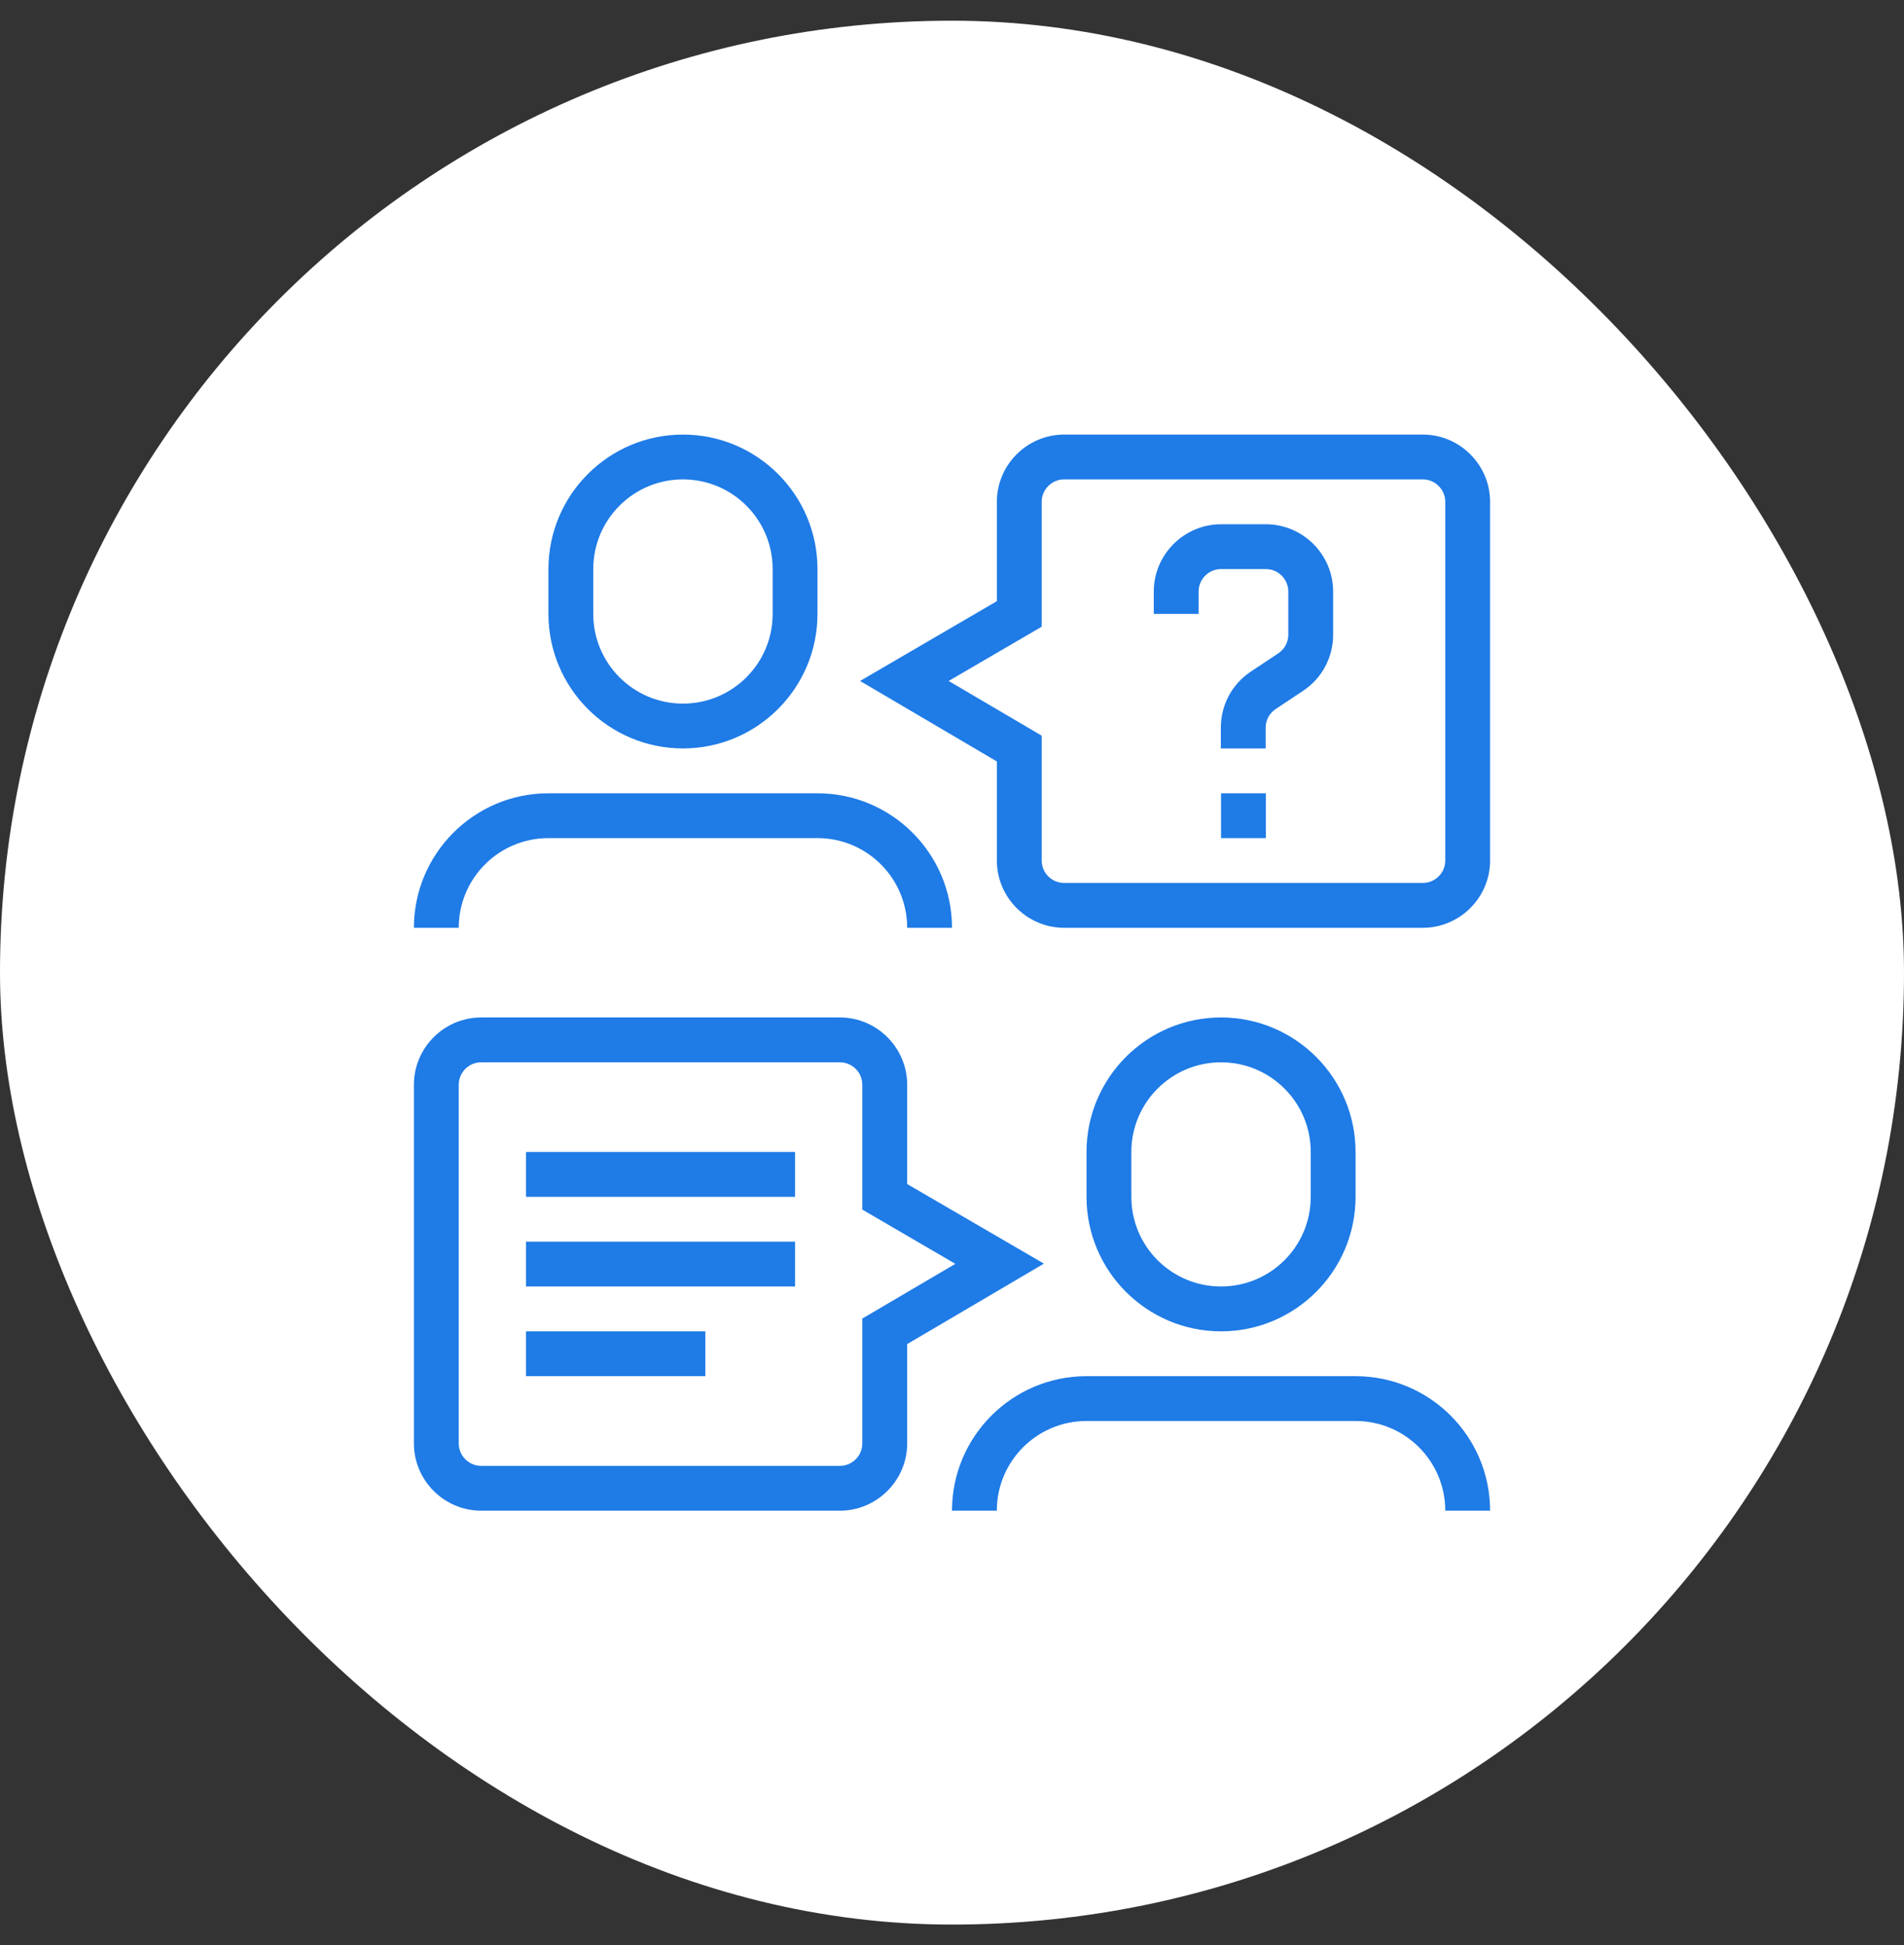 <svg width="46" height="47" viewBox="0 0 46 47" fill="none" xmlns="http://www.w3.org/2000/svg">
<rect x="0" y="0" width="46" height="47" fill="#333333" stroke="none"/>
<rect y="0.5" width="46" height="46" rx="23" fill="white"/>
<path d="M19.208 27.833H12.708V28.917H19.208V27.833Z" fill="#1F7BE6"/>
<path d="M19.208 30H12.708V31.083H19.208V30Z" fill="#1F7BE6"/>
<path d="M17.041 32.167H12.708V33.25H17.041V32.167Z" fill="#1F7BE6"/>
<path d="M16.5 18.083C18.293 18.083 19.75 16.626 19.75 14.833V13.75C19.75 11.957 18.293 10.5 16.5 10.5C14.707 10.5 13.25 11.957 13.25 13.75V14.833C13.25 16.626 14.707 18.083 16.5 18.083ZM14.333 13.75C14.333 12.553 15.303 11.583 16.5 11.583C17.697 11.583 18.667 12.553 18.667 13.75V14.833C18.667 16.03 17.697 17 16.5 17C15.303 17 14.333 16.03 14.333 14.833V13.75Z" fill="#1F7BE6"/>
<path d="M13.25 20.25H19.75C20.947 20.25 21.917 21.22 21.917 22.417H23C23 20.624 21.543 19.167 19.75 19.167H13.25C11.457 19.167 10 20.624 10 22.417H11.083C11.083 21.22 12.053 20.25 13.25 20.25Z" fill="#1F7BE6"/>
<path d="M32.75 28.917V27.833C32.75 26.04 31.293 24.583 29.5 24.583C27.707 24.583 26.25 26.04 26.25 27.833V28.917C26.25 30.709 27.707 32.167 29.5 32.167C31.293 32.167 32.75 30.709 32.75 28.917ZM27.333 28.917V27.833C27.333 26.636 28.303 25.667 29.5 25.667C30.697 25.667 31.667 26.636 31.667 27.833V28.917C31.667 30.114 30.697 31.083 29.5 31.083C28.303 31.083 27.333 30.114 27.333 28.917Z" fill="#1F7BE6"/>
<path d="M32.75 33.25H26.25C24.457 33.25 23 34.707 23 36.5H24.083C24.083 35.303 25.053 34.333 26.25 34.333H32.75C33.947 34.333 34.917 35.303 34.917 36.5H36C36 34.707 34.543 33.25 32.75 33.25Z" fill="#1F7BE6"/>
<path d="M34.375 10.5H25.709C24.815 10.5 24.084 11.231 24.084 12.125V14.525L20.779 16.453L24.084 18.398V20.792C24.084 21.685 24.815 22.417 25.709 22.417H34.375C35.269 22.417 36 21.685 36 20.792V12.125C36 11.231 35.269 10.5 34.375 10.5ZM34.917 20.792C34.917 21.09 34.673 21.333 34.375 21.333H25.709C25.41 21.333 25.167 21.09 25.167 20.792V17.775L22.919 16.453L25.167 15.142V12.125C25.167 11.827 25.41 11.583 25.709 11.583H34.375C34.673 11.583 34.917 11.827 34.917 12.125V20.792Z" fill="#1F7BE6"/>
<path d="M21.917 28.608V26.208C21.917 25.314 21.185 24.583 20.292 24.583H11.625C10.731 24.583 10 25.314 10 26.208V34.875C10 35.769 10.731 36.5 11.625 36.5H20.292C21.185 36.5 21.917 35.769 21.917 34.875V32.475L25.221 30.531L21.917 28.608ZM20.833 31.858V34.875C20.833 35.173 20.59 35.417 20.292 35.417H11.625C11.327 35.417 11.083 35.173 11.083 34.875V26.208C11.083 25.91 11.327 25.667 11.625 25.667H20.292C20.59 25.667 20.833 25.91 20.833 26.208V29.225L23.081 30.536L20.833 31.858Z" fill="#1F7BE6"/>
<path d="M30.583 19.167H29.5V20.25H30.583V19.167Z" fill="#1F7BE6"/>
<path d="M30.583 12.667H29.5C28.606 12.667 27.875 13.398 27.875 14.292V14.833H28.958V14.292C28.958 13.994 29.202 13.75 29.5 13.75H30.583C30.881 13.75 31.125 13.994 31.125 14.292V15.337C31.125 15.516 31.033 15.689 30.881 15.787L30.22 16.226C29.765 16.529 29.495 17.033 29.495 17.58V18.083H30.578V17.58C30.578 17.401 30.67 17.228 30.822 17.13L31.483 16.691C31.938 16.388 32.208 15.884 32.208 15.337V14.292C32.208 13.398 31.477 12.667 30.583 12.667Z" fill="#1F7BE6"/>
</svg>
